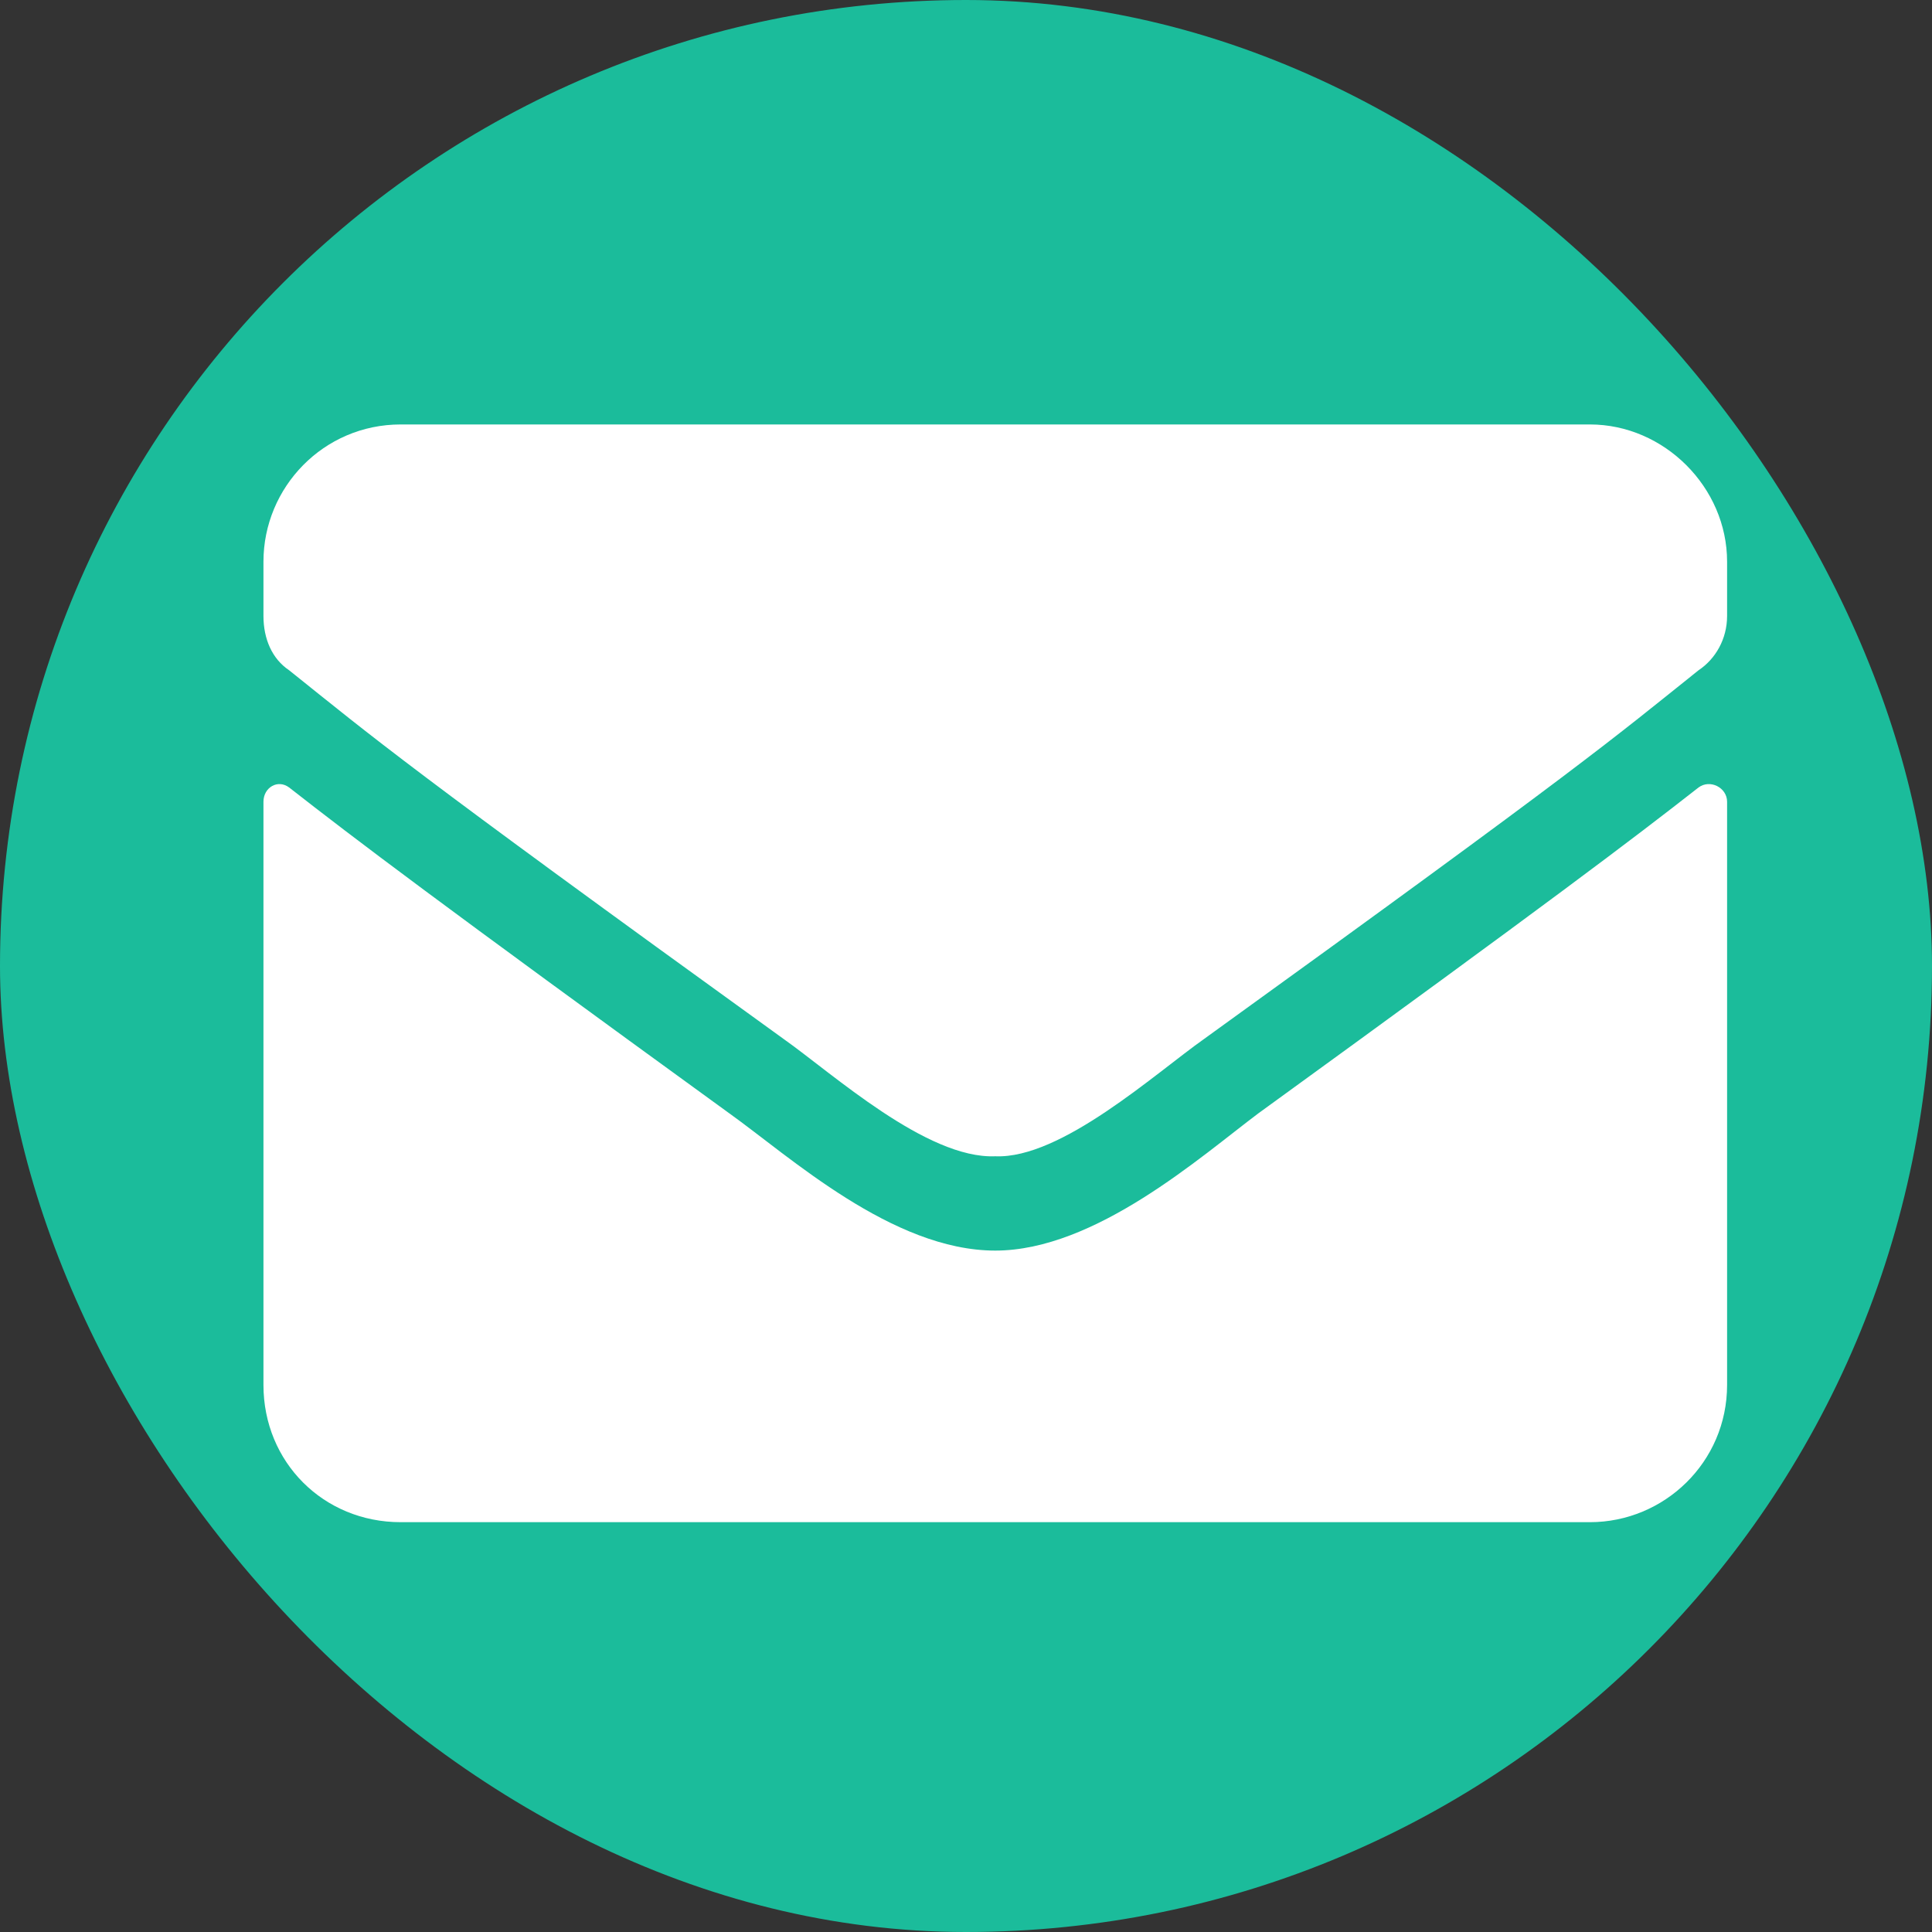 <svg width="33" height="33" viewBox="0 0 33 33" fill="none" xmlns="http://www.w3.org/2000/svg">
<rect x="0" y="0" width="33" height="33" fill="#333333" stroke="none"/>
<rect width="33" height="33" rx="16.5" fill="#1BBC9B"/>
<path d="M29.012 13.451C29.207 13.305 29.5 13.451 29.5 13.695V23.656C29.5 24.975 28.426 26 27.156 26H6.844C5.525 26 4.5 24.975 4.5 23.656V13.695C4.5 13.451 4.744 13.305 4.939 13.451C6.063 14.33 7.479 15.404 12.459 19.018C13.484 19.75 15.242 21.361 17 21.361C18.709 21.361 20.516 19.75 21.492 19.018C26.473 15.404 27.889 14.33 29.012 13.451ZM17 19.75C15.828 19.799 14.217 18.334 13.387 17.748C6.893 13.06 6.404 12.621 4.939 11.449C4.647 11.254 4.5 10.912 4.5 10.521V9.594C4.5 8.324 5.525 7.25 6.844 7.25H27.156C28.426 7.25 29.5 8.324 29.5 9.594V10.521C29.5 10.912 29.305 11.254 29.012 11.449C27.547 12.621 27.059 13.06 20.564 17.748C19.734 18.334 18.123 19.799 17 19.75Z" fill="white"/>
</svg>
